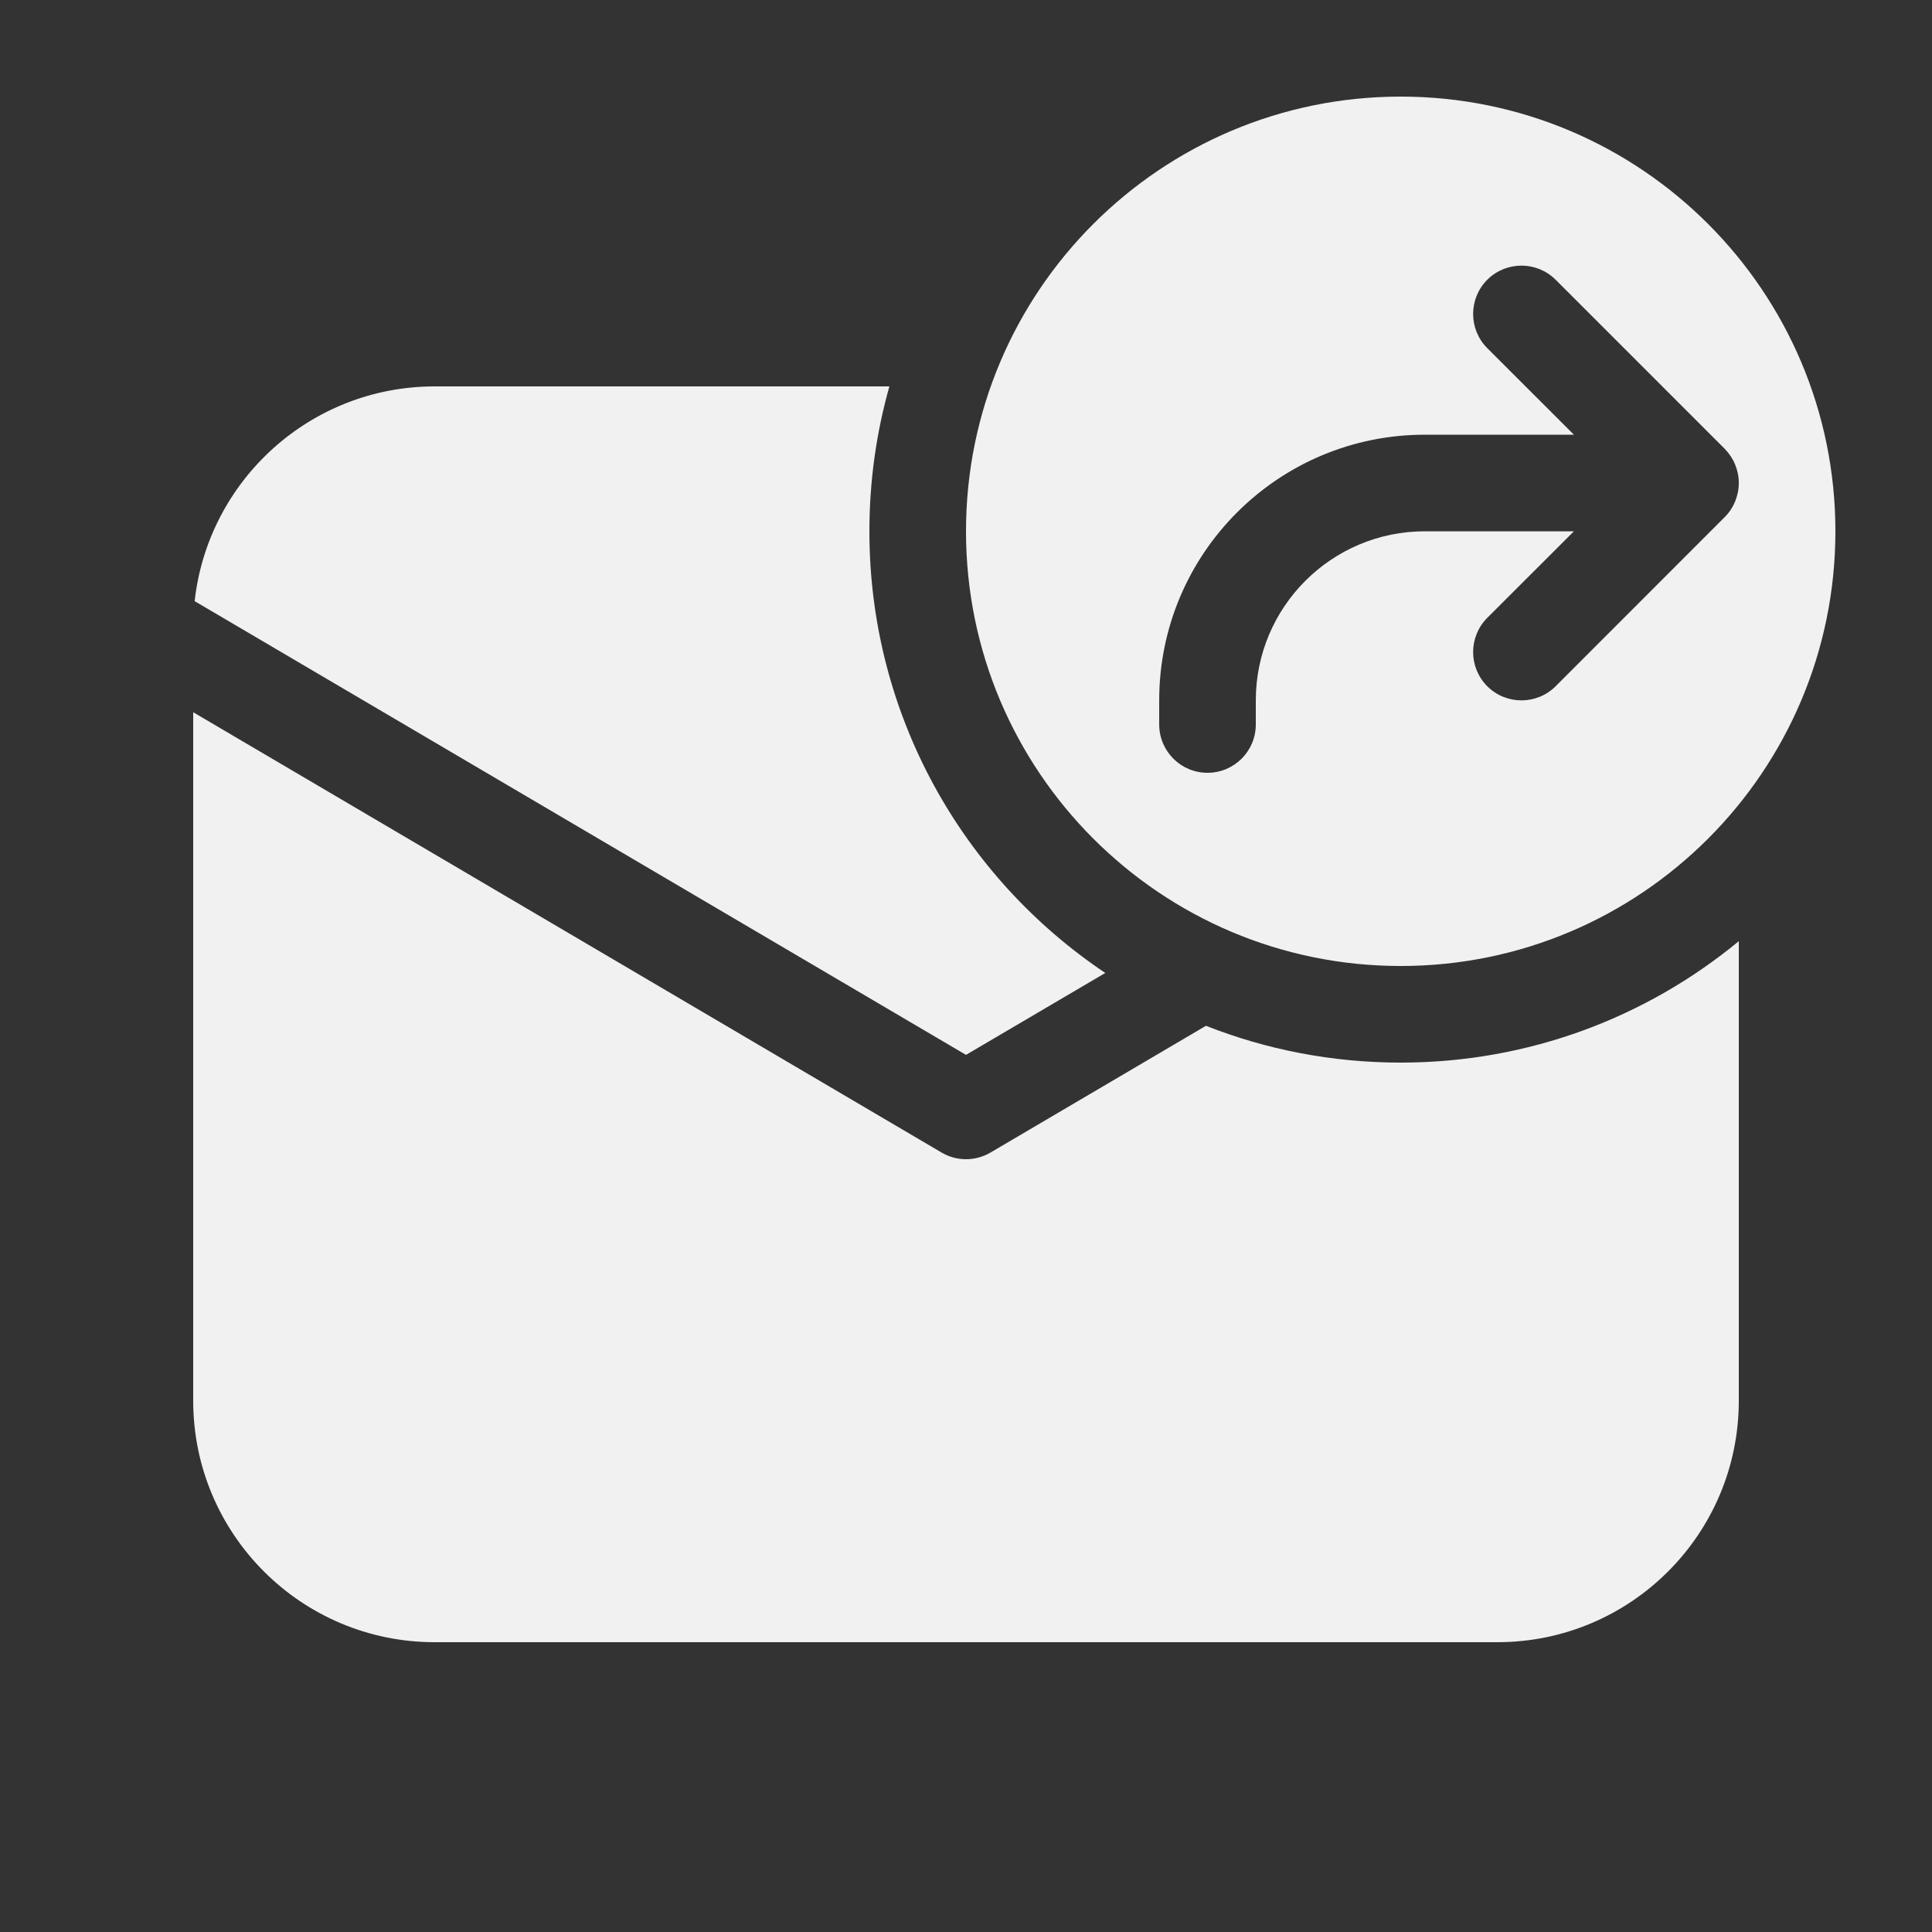 <svg width="20" height="20" viewBox="0 0 20 20" fill="none" xmlns="http://www.w3.org/2000/svg">
<rect x="0" y="0" width="20" height="20" fill="#333333" stroke="none"/>
<path d="M14.5 11C15.83 11 17.049 10.528 18 9.743V14.5C18 15.881 16.881 17 15.5 17H4.5C3.119 17 2 15.881 2 14.5V7.373L9.747 11.931C9.903 12.023 10.097 12.023 10.254 11.931L12.484 10.619C13.108 10.865 13.788 11 14.5 11ZM4.5 4H9.207C9.072 4.477 9 4.98 9 5.5C9 7.406 9.969 9.085 11.442 10.072L10 10.92L2.015 6.223C2.153 4.973 3.213 4 4.5 4ZM10 5.5C10 7.985 12.015 10 14.5 10C16.985 10 19 7.985 19 5.5C19 3.015 16.985 1 14.5 1C12.015 1 10 3.015 10 5.5ZM15.396 2.896C15.592 2.701 15.908 2.701 16.104 2.896L17.854 4.646C17.901 4.694 17.938 4.75 17.962 4.809C17.986 4.868 18 4.932 18 5C18 5.068 17.986 5.132 17.962 5.191C17.938 5.249 17.903 5.304 17.856 5.351L16.104 7.104C15.908 7.299 15.592 7.299 15.396 7.104C15.201 6.908 15.201 6.592 15.396 6.396L16.293 5.5H14.75C13.784 5.5 13 6.284 13 7.25V7.5C13 7.776 12.776 8 12.5 8C12.224 8 12 7.776 12 7.5V7.25C12 5.731 13.231 4.5 14.75 4.5H16.293L15.396 3.604C15.201 3.408 15.201 3.092 15.396 2.896Z" fill="#F1F1F1"/>
</svg>
